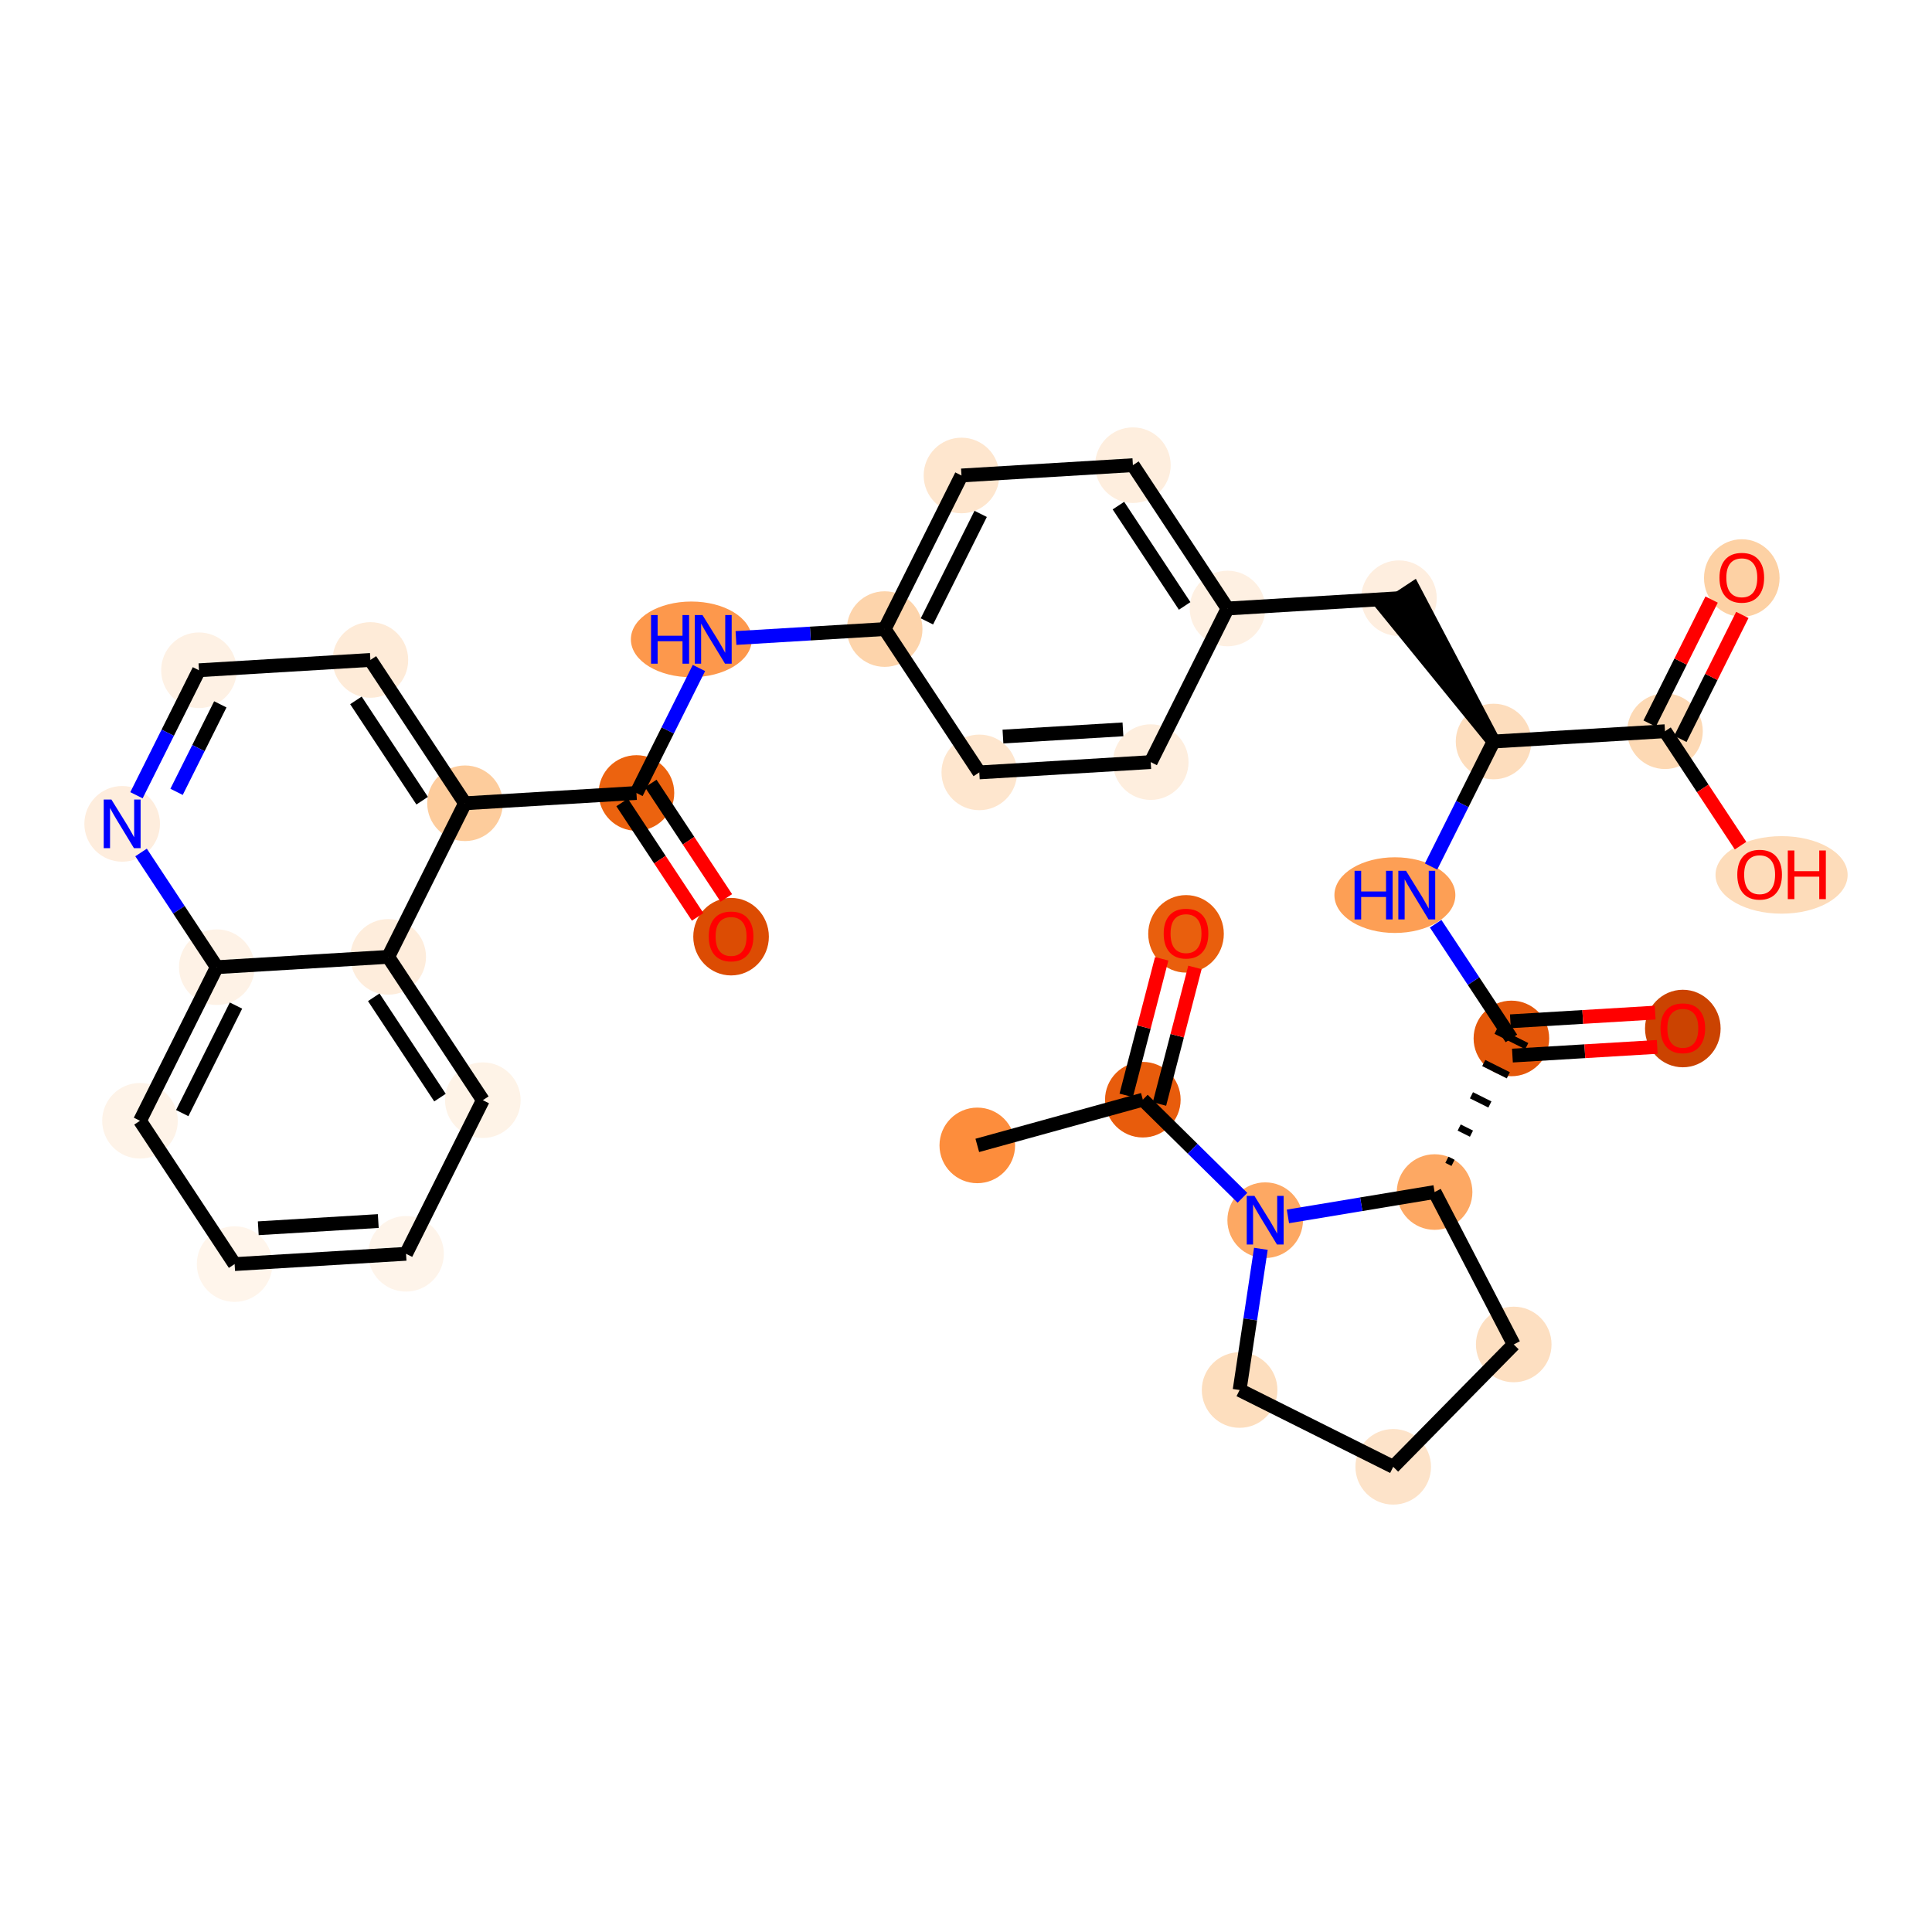 <?xml version='1.0' encoding='iso-8859-1'?>
<svg version='1.1' baseProfile='full'
              xmlns='http://www.w3.org/2000/svg'
                      xmlns:rdkit='http://www.rdkit.org/xml'
                      xmlns:xlink='http://www.w3.org/1999/xlink'
                  xml:space='preserve'
width='280px' height='280px' viewBox='0 0 280 280'>
<!-- END OF HEADER -->
<rect style='opacity:1.0;fill:#FFFFFF;stroke:none' width='280' height='280' x='0' y='0'> </rect>
<ellipse cx='141.637' cy='166' rx='4.978' ry='4.978'  style='fill:#FD8D3C;fill-rule:evenodd;stroke:#FD8D3C;stroke-width:1.0px;stroke-linecap:butt;stroke-linejoin:miter;stroke-opacity:1' />
<ellipse cx='165.628' cy='159.375' rx='4.978' ry='4.978'  style='fill:#E85C0C;fill-rule:evenodd;stroke:#E85C0C;stroke-width:1.0px;stroke-linecap:butt;stroke-linejoin:miter;stroke-opacity:1' />
<ellipse cx='171.887' cy='135.341' rx='4.978' ry='5.118'  style='fill:#E95F0D;fill-rule:evenodd;stroke:#E95F0D;stroke-width:1.0px;stroke-linecap:butt;stroke-linejoin:miter;stroke-opacity:1' />
<ellipse cx='183.361' cy='176.84' rx='4.978' ry='4.984'  style='fill:#FDA863;fill-rule:evenodd;stroke:#FDA863;stroke-width:1.0px;stroke-linecap:butt;stroke-linejoin:miter;stroke-opacity:1' />
<ellipse cx='179.654' cy='201.452' rx='4.978' ry='4.978'  style='fill:#FDDEBE;fill-rule:evenodd;stroke:#FDDEBE;stroke-width:1.0px;stroke-linecap:butt;stroke-linejoin:miter;stroke-opacity:1' />
<ellipse cx='201.916' cy='212.582' rx='4.978' ry='4.978'  style='fill:#FDE3C9;fill-rule:evenodd;stroke:#FDE3C9;stroke-width:1.0px;stroke-linecap:butt;stroke-linejoin:miter;stroke-opacity:1' />
<ellipse cx='219.381' cy='194.849' rx='4.978' ry='4.978'  style='fill:#FDDFC1;fill-rule:evenodd;stroke:#FDDFC1;stroke-width:1.0px;stroke-linecap:butt;stroke-linejoin:miter;stroke-opacity:1' />
<ellipse cx='207.913' cy='172.76' rx='4.978' ry='4.978'  style='fill:#FDA863;fill-rule:evenodd;stroke:#FDA863;stroke-width:1.0px;stroke-linecap:butt;stroke-linejoin:miter;stroke-opacity:1' />
<ellipse cx='219.043' cy='150.498' rx='4.978' ry='4.978'  style='fill:#E45709;fill-rule:evenodd;stroke:#E45709;stroke-width:1.0px;stroke-linecap:butt;stroke-linejoin:miter;stroke-opacity:1' />
<ellipse cx='243.887' cy='149.061' rx='4.978' ry='5.118'  style='fill:#CB4301;fill-rule:evenodd;stroke:#CB4301;stroke-width:1.0px;stroke-linecap:butt;stroke-linejoin:miter;stroke-opacity:1' />
<ellipse cx='202.158' cy='129.728' rx='8.265' ry='4.984'  style='fill:#FD9F55;fill-rule:evenodd;stroke:#FD9F55;stroke-width:1.0px;stroke-linecap:butt;stroke-linejoin:miter;stroke-opacity:1' />
<ellipse cx='216.459' cy='107.466' rx='4.978' ry='4.978'  style='fill:#FDDDBD;fill-rule:evenodd;stroke:#FDDDBD;stroke-width:1.0px;stroke-linecap:butt;stroke-linejoin:miter;stroke-opacity:1' />
<ellipse cx='202.746' cy='86.696' rx='4.978' ry='4.978'  style='fill:#FEEEDF;fill-rule:evenodd;stroke:#FEEEDF;stroke-width:1.0px;stroke-linecap:butt;stroke-linejoin:miter;stroke-opacity:1' />
<ellipse cx='177.901' cy='88.188' rx='4.978' ry='4.978'  style='fill:#FEF0E2;fill-rule:evenodd;stroke:#FEF0E2;stroke-width:1.0px;stroke-linecap:butt;stroke-linejoin:miter;stroke-opacity:1' />
<ellipse cx='164.187' cy='67.418' rx='4.978' ry='4.978'  style='fill:#FEEEDE;fill-rule:evenodd;stroke:#FEEEDE;stroke-width:1.0px;stroke-linecap:butt;stroke-linejoin:miter;stroke-opacity:1' />
<ellipse cx='139.343' cy='68.91' rx='4.978' ry='4.978'  style='fill:#FEE6CE;fill-rule:evenodd;stroke:#FEE6CE;stroke-width:1.0px;stroke-linecap:butt;stroke-linejoin:miter;stroke-opacity:1' />
<ellipse cx='128.213' cy='91.171' rx='4.978' ry='4.978'  style='fill:#FDD4AB;fill-rule:evenodd;stroke:#FDD4AB;stroke-width:1.0px;stroke-linecap:butt;stroke-linejoin:miter;stroke-opacity:1' />
<ellipse cx='100.197' cy='92.663' rx='8.265' ry='4.984'  style='fill:#FD984C;fill-rule:evenodd;stroke:#FD984C;stroke-width:1.0px;stroke-linecap:butt;stroke-linejoin:miter;stroke-opacity:1' />
<ellipse cx='92.238' cy='114.925' rx='4.978' ry='4.978'  style='fill:#EC630F;fill-rule:evenodd;stroke:#EC630F;stroke-width:1.0px;stroke-linecap:butt;stroke-linejoin:miter;stroke-opacity:1' />
<ellipse cx='105.952' cy='135.749' rx='4.978' ry='5.118'  style='fill:#DC4C03;fill-rule:evenodd;stroke:#DC4C03;stroke-width:1.0px;stroke-linecap:butt;stroke-linejoin:miter;stroke-opacity:1' />
<ellipse cx='67.394' cy='116.416' rx='4.978' ry='4.978'  style='fill:#FDCC9C;fill-rule:evenodd;stroke:#FDCC9C;stroke-width:1.0px;stroke-linecap:butt;stroke-linejoin:miter;stroke-opacity:1' />
<ellipse cx='53.68' cy='95.646' rx='4.978' ry='4.978'  style='fill:#FEEBD8;fill-rule:evenodd;stroke:#FEEBD8;stroke-width:1.0px;stroke-linecap:butt;stroke-linejoin:miter;stroke-opacity:1' />
<ellipse cx='28.835' cy='97.138' rx='4.978' ry='4.978'  style='fill:#FEF1E4;fill-rule:evenodd;stroke:#FEF1E4;stroke-width:1.0px;stroke-linecap:butt;stroke-linejoin:miter;stroke-opacity:1' />
<ellipse cx='17.705' cy='119.4' rx='4.978' ry='4.984'  style='fill:#FEEDDD;fill-rule:evenodd;stroke:#FEEDDD;stroke-width:1.0px;stroke-linecap:butt;stroke-linejoin:miter;stroke-opacity:1' />
<ellipse cx='31.419' cy='140.17' rx='4.978' ry='4.978'  style='fill:#FEF2E6;fill-rule:evenodd;stroke:#FEF2E6;stroke-width:1.0px;stroke-linecap:butt;stroke-linejoin:miter;stroke-opacity:1' />
<ellipse cx='20.289' cy='162.431' rx='4.978' ry='4.978'  style='fill:#FEF3E8;fill-rule:evenodd;stroke:#FEF3E8;stroke-width:1.0px;stroke-linecap:butt;stroke-linejoin:miter;stroke-opacity:1' />
<ellipse cx='34.003' cy='183.201' rx='4.978' ry='4.978'  style='fill:#FFF5EB;fill-rule:evenodd;stroke:#FFF5EB;stroke-width:1.0px;stroke-linecap:butt;stroke-linejoin:miter;stroke-opacity:1' />
<ellipse cx='58.847' cy='181.71' rx='4.978' ry='4.978'  style='fill:#FEF4EA;fill-rule:evenodd;stroke:#FEF4EA;stroke-width:1.0px;stroke-linecap:butt;stroke-linejoin:miter;stroke-opacity:1' />
<ellipse cx='69.977' cy='159.448' rx='4.978' ry='4.978'  style='fill:#FEF3E7;fill-rule:evenodd;stroke:#FEF3E7;stroke-width:1.0px;stroke-linecap:butt;stroke-linejoin:miter;stroke-opacity:1' />
<ellipse cx='56.263' cy='138.678' rx='4.978' ry='4.978'  style='fill:#FEEDDC;fill-rule:evenodd;stroke:#FEEDDC;stroke-width:1.0px;stroke-linecap:butt;stroke-linejoin:miter;stroke-opacity:1' />
<ellipse cx='141.927' cy='111.941' rx='4.978' ry='4.978'  style='fill:#FEE6CE;fill-rule:evenodd;stroke:#FEE6CE;stroke-width:1.0px;stroke-linecap:butt;stroke-linejoin:miter;stroke-opacity:1' />
<ellipse cx='166.771' cy='110.45' rx='4.978' ry='4.978'  style='fill:#FEEEDE;fill-rule:evenodd;stroke:#FEEEDE;stroke-width:1.0px;stroke-linecap:butt;stroke-linejoin:miter;stroke-opacity:1' />
<ellipse cx='241.304' cy='105.975' rx='4.978' ry='4.978'  style='fill:#FDD9B4;fill-rule:evenodd;stroke:#FDD9B4;stroke-width:1.0px;stroke-linecap:butt;stroke-linejoin:miter;stroke-opacity:1' />
<ellipse cx='252.434' cy='83.768' rx='4.978' ry='5.118'  style='fill:#FDD1A4;fill-rule:evenodd;stroke:#FDD1A4;stroke-width:1.0px;stroke-linecap:butt;stroke-linejoin:miter;stroke-opacity:1' />
<ellipse cx='258.199' cy='126.799' rx='9.074' ry='5.118'  style='fill:#FDDCBA;fill-rule:evenodd;stroke:#FDDCBA;stroke-width:1.0px;stroke-linecap:butt;stroke-linejoin:miter;stroke-opacity:1' />
<path class='bond-0 atom-0 atom-1' d='M 141.637,166 L 165.628,159.375' style='fill:none;fill-rule:evenodd;stroke:#000000;stroke-width:2.0px;stroke-linecap:butt;stroke-linejoin:miter;stroke-opacity:1' />
<path class='bond-1 atom-1 atom-2' d='M 168.037,160.001 L 170.608,150.104' style='fill:none;fill-rule:evenodd;stroke:#000000;stroke-width:2.0px;stroke-linecap:butt;stroke-linejoin:miter;stroke-opacity:1' />
<path class='bond-1 atom-1 atom-2' d='M 170.608,150.104 L 173.179,140.208' style='fill:none;fill-rule:evenodd;stroke:#FF0000;stroke-width:2.0px;stroke-linecap:butt;stroke-linejoin:miter;stroke-opacity:1' />
<path class='bond-1 atom-1 atom-2' d='M 163.219,158.749 L 165.79,148.853' style='fill:none;fill-rule:evenodd;stroke:#000000;stroke-width:2.0px;stroke-linecap:butt;stroke-linejoin:miter;stroke-opacity:1' />
<path class='bond-1 atom-1 atom-2' d='M 165.79,148.853 L 168.362,138.956' style='fill:none;fill-rule:evenodd;stroke:#FF0000;stroke-width:2.0px;stroke-linecap:butt;stroke-linejoin:miter;stroke-opacity:1' />
<path class='bond-2 atom-1 atom-3' d='M 165.628,159.375 L 172.847,166.485' style='fill:none;fill-rule:evenodd;stroke:#000000;stroke-width:2.0px;stroke-linecap:butt;stroke-linejoin:miter;stroke-opacity:1' />
<path class='bond-2 atom-1 atom-3' d='M 172.847,166.485 L 180.065,173.594' style='fill:none;fill-rule:evenodd;stroke:#0000FF;stroke-width:2.0px;stroke-linecap:butt;stroke-linejoin:miter;stroke-opacity:1' />
<path class='bond-3 atom-3 atom-4' d='M 182.736,180.987 L 181.195,191.219' style='fill:none;fill-rule:evenodd;stroke:#0000FF;stroke-width:2.0px;stroke-linecap:butt;stroke-linejoin:miter;stroke-opacity:1' />
<path class='bond-3 atom-3 atom-4' d='M 181.195,191.219 L 179.654,201.452' style='fill:none;fill-rule:evenodd;stroke:#000000;stroke-width:2.0px;stroke-linecap:butt;stroke-linejoin:miter;stroke-opacity:1' />
<path class='bond-34 atom-7 atom-3' d='M 207.913,172.76 L 197.284,174.526' style='fill:none;fill-rule:evenodd;stroke:#000000;stroke-width:2.0px;stroke-linecap:butt;stroke-linejoin:miter;stroke-opacity:1' />
<path class='bond-34 atom-7 atom-3' d='M 197.284,174.526 L 186.656,176.292' style='fill:none;fill-rule:evenodd;stroke:#0000FF;stroke-width:2.0px;stroke-linecap:butt;stroke-linejoin:miter;stroke-opacity:1' />
<path class='bond-4 atom-4 atom-5' d='M 179.654,201.452 L 201.916,212.582' style='fill:none;fill-rule:evenodd;stroke:#000000;stroke-width:2.0px;stroke-linecap:butt;stroke-linejoin:miter;stroke-opacity:1' />
<path class='bond-5 atom-5 atom-6' d='M 201.916,212.582 L 219.381,194.849' style='fill:none;fill-rule:evenodd;stroke:#000000;stroke-width:2.0px;stroke-linecap:butt;stroke-linejoin:miter;stroke-opacity:1' />
<path class='bond-6 atom-6 atom-7' d='M 219.381,194.849 L 207.913,172.76' style='fill:none;fill-rule:evenodd;stroke:#000000;stroke-width:2.0px;stroke-linecap:butt;stroke-linejoin:miter;stroke-opacity:1' />
<path class='bond-7 atom-7 atom-8' d='M 210.584,168.53 L 209.694,168.085' style='fill:none;fill-rule:evenodd;stroke:#000000;stroke-width:1.0px;stroke-linecap:butt;stroke-linejoin:miter;stroke-opacity:1' />
<path class='bond-7 atom-7 atom-8' d='M 213.255,164.3 L 211.474,163.41' style='fill:none;fill-rule:evenodd;stroke:#000000;stroke-width:1.0px;stroke-linecap:butt;stroke-linejoin:miter;stroke-opacity:1' />
<path class='bond-7 atom-7 atom-8' d='M 215.927,160.07 L 213.255,158.735' style='fill:none;fill-rule:evenodd;stroke:#000000;stroke-width:1.0px;stroke-linecap:butt;stroke-linejoin:miter;stroke-opacity:1' />
<path class='bond-7 atom-7 atom-8' d='M 218.598,155.841 L 215.036,154.06' style='fill:none;fill-rule:evenodd;stroke:#000000;stroke-width:1.0px;stroke-linecap:butt;stroke-linejoin:miter;stroke-opacity:1' />
<path class='bond-7 atom-7 atom-8' d='M 221.269,151.611 L 216.817,149.385' style='fill:none;fill-rule:evenodd;stroke:#000000;stroke-width:1.0px;stroke-linecap:butt;stroke-linejoin:miter;stroke-opacity:1' />
<path class='bond-8 atom-8 atom-9' d='M 219.192,152.982 L 229.686,152.352' style='fill:none;fill-rule:evenodd;stroke:#000000;stroke-width:2.0px;stroke-linecap:butt;stroke-linejoin:miter;stroke-opacity:1' />
<path class='bond-8 atom-8 atom-9' d='M 229.686,152.352 L 240.179,151.722' style='fill:none;fill-rule:evenodd;stroke:#FF0000;stroke-width:2.0px;stroke-linecap:butt;stroke-linejoin:miter;stroke-opacity:1' />
<path class='bond-8 atom-8 atom-9' d='M 218.894,148.014 L 229.387,147.384' style='fill:none;fill-rule:evenodd;stroke:#000000;stroke-width:2.0px;stroke-linecap:butt;stroke-linejoin:miter;stroke-opacity:1' />
<path class='bond-8 atom-8 atom-9' d='M 229.387,147.384 L 239.88,146.753' style='fill:none;fill-rule:evenodd;stroke:#FF0000;stroke-width:2.0px;stroke-linecap:butt;stroke-linejoin:miter;stroke-opacity:1' />
<path class='bond-9 atom-8 atom-10' d='M 219.043,150.498 L 213.555,142.186' style='fill:none;fill-rule:evenodd;stroke:#000000;stroke-width:2.0px;stroke-linecap:butt;stroke-linejoin:miter;stroke-opacity:1' />
<path class='bond-9 atom-8 atom-10' d='M 213.555,142.186 L 208.067,133.875' style='fill:none;fill-rule:evenodd;stroke:#0000FF;stroke-width:2.0px;stroke-linecap:butt;stroke-linejoin:miter;stroke-opacity:1' />
<path class='bond-10 atom-10 atom-11' d='M 207.402,125.581 L 211.931,116.524' style='fill:none;fill-rule:evenodd;stroke:#0000FF;stroke-width:2.0px;stroke-linecap:butt;stroke-linejoin:miter;stroke-opacity:1' />
<path class='bond-10 atom-10 atom-11' d='M 211.931,116.524 L 216.459,107.466' style='fill:none;fill-rule:evenodd;stroke:#000000;stroke-width:2.0px;stroke-linecap:butt;stroke-linejoin:miter;stroke-opacity:1' />
<path class='bond-11 atom-11 atom-12' d='M 216.459,107.466 L 204.823,85.325 L 200.669,88.068 Z' style='fill:#000000;fill-rule:evenodd;fill-opacity:1;stroke:#000000;stroke-width:2.0px;stroke-linecap:butt;stroke-linejoin:miter;stroke-opacity:1;' />
<path class='bond-31 atom-11 atom-32' d='M 216.459,107.466 L 241.304,105.975' style='fill:none;fill-rule:evenodd;stroke:#000000;stroke-width:2.0px;stroke-linecap:butt;stroke-linejoin:miter;stroke-opacity:1' />
<path class='bond-12 atom-12 atom-13' d='M 202.746,86.696 L 177.901,88.188' style='fill:none;fill-rule:evenodd;stroke:#000000;stroke-width:2.0px;stroke-linecap:butt;stroke-linejoin:miter;stroke-opacity:1' />
<path class='bond-13 atom-13 atom-14' d='M 177.901,88.188 L 164.187,67.418' style='fill:none;fill-rule:evenodd;stroke:#000000;stroke-width:2.0px;stroke-linecap:butt;stroke-linejoin:miter;stroke-opacity:1' />
<path class='bond-13 atom-13 atom-14' d='M 171.69,87.815 L 162.09,73.276' style='fill:none;fill-rule:evenodd;stroke:#000000;stroke-width:2.0px;stroke-linecap:butt;stroke-linejoin:miter;stroke-opacity:1' />
<path class='bond-35 atom-31 atom-13' d='M 166.771,110.45 L 177.901,88.188' style='fill:none;fill-rule:evenodd;stroke:#000000;stroke-width:2.0px;stroke-linecap:butt;stroke-linejoin:miter;stroke-opacity:1' />
<path class='bond-14 atom-14 atom-15' d='M 164.187,67.418 L 139.343,68.91' style='fill:none;fill-rule:evenodd;stroke:#000000;stroke-width:2.0px;stroke-linecap:butt;stroke-linejoin:miter;stroke-opacity:1' />
<path class='bond-15 atom-15 atom-16' d='M 139.343,68.91 L 128.213,91.171' style='fill:none;fill-rule:evenodd;stroke:#000000;stroke-width:2.0px;stroke-linecap:butt;stroke-linejoin:miter;stroke-opacity:1' />
<path class='bond-15 atom-15 atom-16' d='M 142.126,74.475 L 134.334,90.058' style='fill:none;fill-rule:evenodd;stroke:#000000;stroke-width:2.0px;stroke-linecap:butt;stroke-linejoin:miter;stroke-opacity:1' />
<path class='bond-16 atom-16 atom-17' d='M 128.213,91.171 L 117.438,91.818' style='fill:none;fill-rule:evenodd;stroke:#000000;stroke-width:2.0px;stroke-linecap:butt;stroke-linejoin:miter;stroke-opacity:1' />
<path class='bond-16 atom-16 atom-17' d='M 117.438,91.818 L 106.664,92.465' style='fill:none;fill-rule:evenodd;stroke:#0000FF;stroke-width:2.0px;stroke-linecap:butt;stroke-linejoin:miter;stroke-opacity:1' />
<path class='bond-29 atom-16 atom-30' d='M 128.213,91.171 L 141.927,111.941' style='fill:none;fill-rule:evenodd;stroke:#000000;stroke-width:2.0px;stroke-linecap:butt;stroke-linejoin:miter;stroke-opacity:1' />
<path class='bond-17 atom-17 atom-18' d='M 101.295,96.81 L 96.767,105.867' style='fill:none;fill-rule:evenodd;stroke:#0000FF;stroke-width:2.0px;stroke-linecap:butt;stroke-linejoin:miter;stroke-opacity:1' />
<path class='bond-17 atom-17 atom-18' d='M 96.767,105.867 L 92.238,114.925' style='fill:none;fill-rule:evenodd;stroke:#000000;stroke-width:2.0px;stroke-linecap:butt;stroke-linejoin:miter;stroke-opacity:1' />
<path class='bond-18 atom-18 atom-19' d='M 90.161,116.296 L 95.636,124.588' style='fill:none;fill-rule:evenodd;stroke:#000000;stroke-width:2.0px;stroke-linecap:butt;stroke-linejoin:miter;stroke-opacity:1' />
<path class='bond-18 atom-18 atom-19' d='M 95.636,124.588 L 101.111,132.88' style='fill:none;fill-rule:evenodd;stroke:#FF0000;stroke-width:2.0px;stroke-linecap:butt;stroke-linejoin:miter;stroke-opacity:1' />
<path class='bond-18 atom-18 atom-19' d='M 94.315,113.553 L 99.79,121.845' style='fill:none;fill-rule:evenodd;stroke:#000000;stroke-width:2.0px;stroke-linecap:butt;stroke-linejoin:miter;stroke-opacity:1' />
<path class='bond-18 atom-18 atom-19' d='M 99.79,121.845 L 105.265,130.137' style='fill:none;fill-rule:evenodd;stroke:#FF0000;stroke-width:2.0px;stroke-linecap:butt;stroke-linejoin:miter;stroke-opacity:1' />
<path class='bond-19 atom-18 atom-20' d='M 92.238,114.925 L 67.394,116.416' style='fill:none;fill-rule:evenodd;stroke:#000000;stroke-width:2.0px;stroke-linecap:butt;stroke-linejoin:miter;stroke-opacity:1' />
<path class='bond-20 atom-20 atom-21' d='M 67.394,116.416 L 53.68,95.646' style='fill:none;fill-rule:evenodd;stroke:#000000;stroke-width:2.0px;stroke-linecap:butt;stroke-linejoin:miter;stroke-opacity:1' />
<path class='bond-20 atom-20 atom-21' d='M 61.183,116.044 L 51.583,101.505' style='fill:none;fill-rule:evenodd;stroke:#000000;stroke-width:2.0px;stroke-linecap:butt;stroke-linejoin:miter;stroke-opacity:1' />
<path class='bond-36 atom-29 atom-20' d='M 56.263,138.678 L 67.394,116.416' style='fill:none;fill-rule:evenodd;stroke:#000000;stroke-width:2.0px;stroke-linecap:butt;stroke-linejoin:miter;stroke-opacity:1' />
<path class='bond-21 atom-21 atom-22' d='M 53.68,95.646 L 28.835,97.138' style='fill:none;fill-rule:evenodd;stroke:#000000;stroke-width:2.0px;stroke-linecap:butt;stroke-linejoin:miter;stroke-opacity:1' />
<path class='bond-22 atom-22 atom-23' d='M 28.835,97.138 L 24.307,106.196' style='fill:none;fill-rule:evenodd;stroke:#000000;stroke-width:2.0px;stroke-linecap:butt;stroke-linejoin:miter;stroke-opacity:1' />
<path class='bond-22 atom-22 atom-23' d='M 24.307,106.196 L 19.778,115.253' style='fill:none;fill-rule:evenodd;stroke:#0000FF;stroke-width:2.0px;stroke-linecap:butt;stroke-linejoin:miter;stroke-opacity:1' />
<path class='bond-22 atom-22 atom-23' d='M 31.929,102.081 L 28.759,108.422' style='fill:none;fill-rule:evenodd;stroke:#000000;stroke-width:2.0px;stroke-linecap:butt;stroke-linejoin:miter;stroke-opacity:1' />
<path class='bond-22 atom-22 atom-23' d='M 28.759,108.422 L 25.589,114.762' style='fill:none;fill-rule:evenodd;stroke:#0000FF;stroke-width:2.0px;stroke-linecap:butt;stroke-linejoin:miter;stroke-opacity:1' />
<path class='bond-23 atom-23 atom-24' d='M 20.443,123.546 L 25.931,131.858' style='fill:none;fill-rule:evenodd;stroke:#0000FF;stroke-width:2.0px;stroke-linecap:butt;stroke-linejoin:miter;stroke-opacity:1' />
<path class='bond-23 atom-23 atom-24' d='M 25.931,131.858 L 31.419,140.17' style='fill:none;fill-rule:evenodd;stroke:#000000;stroke-width:2.0px;stroke-linecap:butt;stroke-linejoin:miter;stroke-opacity:1' />
<path class='bond-24 atom-24 atom-25' d='M 31.419,140.17 L 20.289,162.431' style='fill:none;fill-rule:evenodd;stroke:#000000;stroke-width:2.0px;stroke-linecap:butt;stroke-linejoin:miter;stroke-opacity:1' />
<path class='bond-24 atom-24 atom-25' d='M 34.202,145.735 L 26.411,161.318' style='fill:none;fill-rule:evenodd;stroke:#000000;stroke-width:2.0px;stroke-linecap:butt;stroke-linejoin:miter;stroke-opacity:1' />
<path class='bond-37 atom-29 atom-24' d='M 56.263,138.678 L 31.419,140.17' style='fill:none;fill-rule:evenodd;stroke:#000000;stroke-width:2.0px;stroke-linecap:butt;stroke-linejoin:miter;stroke-opacity:1' />
<path class='bond-25 atom-25 atom-26' d='M 20.289,162.431 L 34.003,183.201' style='fill:none;fill-rule:evenodd;stroke:#000000;stroke-width:2.0px;stroke-linecap:butt;stroke-linejoin:miter;stroke-opacity:1' />
<path class='bond-26 atom-26 atom-27' d='M 34.003,183.201 L 58.847,181.71' style='fill:none;fill-rule:evenodd;stroke:#000000;stroke-width:2.0px;stroke-linecap:butt;stroke-linejoin:miter;stroke-opacity:1' />
<path class='bond-26 atom-26 atom-27' d='M 37.431,178.009 L 54.822,176.964' style='fill:none;fill-rule:evenodd;stroke:#000000;stroke-width:2.0px;stroke-linecap:butt;stroke-linejoin:miter;stroke-opacity:1' />
<path class='bond-27 atom-27 atom-28' d='M 58.847,181.71 L 69.977,159.448' style='fill:none;fill-rule:evenodd;stroke:#000000;stroke-width:2.0px;stroke-linecap:butt;stroke-linejoin:miter;stroke-opacity:1' />
<path class='bond-28 atom-28 atom-29' d='M 69.977,159.448 L 56.263,138.678' style='fill:none;fill-rule:evenodd;stroke:#000000;stroke-width:2.0px;stroke-linecap:butt;stroke-linejoin:miter;stroke-opacity:1' />
<path class='bond-28 atom-28 atom-29' d='M 63.766,159.075 L 54.166,144.536' style='fill:none;fill-rule:evenodd;stroke:#000000;stroke-width:2.0px;stroke-linecap:butt;stroke-linejoin:miter;stroke-opacity:1' />
<path class='bond-30 atom-30 atom-31' d='M 141.927,111.941 L 166.771,110.45' style='fill:none;fill-rule:evenodd;stroke:#000000;stroke-width:2.0px;stroke-linecap:butt;stroke-linejoin:miter;stroke-opacity:1' />
<path class='bond-30 atom-30 atom-31' d='M 145.355,106.749 L 162.746,105.705' style='fill:none;fill-rule:evenodd;stroke:#000000;stroke-width:2.0px;stroke-linecap:butt;stroke-linejoin:miter;stroke-opacity:1' />
<path class='bond-32 atom-32 atom-33' d='M 243.53,107.088 L 248.021,98.105' style='fill:none;fill-rule:evenodd;stroke:#000000;stroke-width:2.0px;stroke-linecap:butt;stroke-linejoin:miter;stroke-opacity:1' />
<path class='bond-32 atom-32 atom-33' d='M 248.021,98.105 L 252.512,89.122' style='fill:none;fill-rule:evenodd;stroke:#FF0000;stroke-width:2.0px;stroke-linecap:butt;stroke-linejoin:miter;stroke-opacity:1' />
<path class='bond-32 atom-32 atom-33' d='M 239.078,104.862 L 243.569,95.879' style='fill:none;fill-rule:evenodd;stroke:#000000;stroke-width:2.0px;stroke-linecap:butt;stroke-linejoin:miter;stroke-opacity:1' />
<path class='bond-32 atom-32 atom-33' d='M 243.569,95.879 L 248.06,86.896' style='fill:none;fill-rule:evenodd;stroke:#FF0000;stroke-width:2.0px;stroke-linecap:butt;stroke-linejoin:miter;stroke-opacity:1' />
<path class='bond-33 atom-32 atom-34' d='M 241.304,105.975 L 246.779,114.267' style='fill:none;fill-rule:evenodd;stroke:#000000;stroke-width:2.0px;stroke-linecap:butt;stroke-linejoin:miter;stroke-opacity:1' />
<path class='bond-33 atom-32 atom-34' d='M 246.779,114.267 L 252.254,122.558' style='fill:none;fill-rule:evenodd;stroke:#FF0000;stroke-width:2.0px;stroke-linecap:butt;stroke-linejoin:miter;stroke-opacity:1' />
<path  class='atom-2' d='M 168.651 135.306
Q 168.651 133.613, 169.487 132.668
Q 170.324 131.722, 171.887 131.722
Q 173.45 131.722, 174.286 132.668
Q 175.122 133.613, 175.122 135.306
Q 175.122 137.018, 174.276 137.994
Q 173.43 138.96, 171.887 138.96
Q 170.333 138.96, 169.487 137.994
Q 168.651 137.028, 168.651 135.306
M 171.887 138.163
Q 172.962 138.163, 173.539 137.446
Q 174.127 136.72, 174.127 135.306
Q 174.127 133.922, 173.539 133.225
Q 172.962 132.518, 171.887 132.518
Q 170.811 132.518, 170.224 133.215
Q 169.647 133.912, 169.647 135.306
Q 169.647 136.73, 170.224 137.446
Q 170.811 138.163, 171.887 138.163
' fill='#FF0000'/>
<path  class='atom-3' d='M 181.802 173.316
L 184.112 177.049
Q 184.341 177.417, 184.71 178.084
Q 185.078 178.752, 185.098 178.791
L 185.098 173.316
L 186.034 173.316
L 186.034 180.364
L 185.068 180.364
L 182.589 176.283
Q 182.3 175.805, 181.992 175.257
Q 181.693 174.71, 181.603 174.54
L 181.603 180.364
L 180.687 180.364
L 180.687 173.316
L 181.802 173.316
' fill='#0000FF'/>
<path  class='atom-9' d='M 240.652 149.026
Q 240.652 147.334, 241.488 146.388
Q 242.324 145.442, 243.887 145.442
Q 245.45 145.442, 246.287 146.388
Q 247.123 147.334, 247.123 149.026
Q 247.123 150.739, 246.277 151.714
Q 245.431 152.68, 243.887 152.68
Q 242.334 152.68, 241.488 151.714
Q 240.652 150.749, 240.652 149.026
M 243.887 151.883
Q 244.963 151.883, 245.54 151.167
Q 246.127 150.44, 246.127 149.026
Q 246.127 147.642, 245.54 146.945
Q 244.963 146.239, 243.887 146.239
Q 242.812 146.239, 242.225 146.936
Q 241.647 147.632, 241.647 149.026
Q 241.647 150.45, 242.225 151.167
Q 242.812 151.883, 243.887 151.883
' fill='#FF0000'/>
<path  class='atom-10' d='M 196.314 126.204
L 197.27 126.204
L 197.27 129.2
L 200.874 129.2
L 200.874 126.204
L 201.83 126.204
L 201.83 133.252
L 200.874 133.252
L 200.874 129.997
L 197.27 129.997
L 197.27 133.252
L 196.314 133.252
L 196.314 126.204
' fill='#0000FF'/>
<path  class='atom-10' d='M 203.771 126.204
L 206.081 129.937
Q 206.31 130.305, 206.678 130.972
Q 207.046 131.639, 207.066 131.679
L 207.066 126.204
L 208.002 126.204
L 208.002 133.252
L 207.037 133.252
L 204.558 129.17
Q 204.269 128.693, 203.96 128.145
Q 203.662 127.598, 203.572 127.428
L 203.572 133.252
L 202.656 133.252
L 202.656 126.204
L 203.771 126.204
' fill='#0000FF'/>
<path  class='atom-17' d='M 94.353 89.139
L 95.309 89.139
L 95.309 92.135
L 98.913 92.135
L 98.913 89.139
L 99.869 89.139
L 99.869 96.187
L 98.913 96.187
L 98.913 92.932
L 95.309 92.932
L 95.309 96.187
L 94.353 96.187
L 94.353 89.139
' fill='#0000FF'/>
<path  class='atom-17' d='M 101.81 89.139
L 104.12 92.872
Q 104.349 93.24, 104.717 93.907
Q 105.086 94.575, 105.106 94.614
L 105.106 89.139
L 106.041 89.139
L 106.041 96.187
L 105.076 96.187
L 102.597 92.106
Q 102.308 91.628, 101.999 91.08
Q 101.701 90.533, 101.611 90.363
L 101.611 96.187
L 100.695 96.187
L 100.695 89.139
L 101.81 89.139
' fill='#0000FF'/>
<path  class='atom-19' d='M 102.716 135.715
Q 102.716 134.022, 103.553 133.076
Q 104.389 132.131, 105.952 132.131
Q 107.515 132.131, 108.351 133.076
Q 109.188 134.022, 109.188 135.715
Q 109.188 137.427, 108.341 138.403
Q 107.495 139.368, 105.952 139.368
Q 104.399 139.368, 103.553 138.403
Q 102.716 137.437, 102.716 135.715
M 105.952 138.572
Q 107.027 138.572, 107.605 137.855
Q 108.192 137.128, 108.192 135.715
Q 108.192 134.331, 107.605 133.634
Q 107.027 132.927, 105.952 132.927
Q 104.877 132.927, 104.289 133.624
Q 103.712 134.321, 103.712 135.715
Q 103.712 137.138, 104.289 137.855
Q 104.877 138.572, 105.952 138.572
' fill='#FF0000'/>
<path  class='atom-23' d='M 16.147 115.875
L 18.457 119.609
Q 18.686 119.977, 19.054 120.644
Q 19.422 121.311, 19.442 121.351
L 19.442 115.875
L 20.378 115.875
L 20.378 122.924
L 19.413 122.924
L 16.933 118.842
Q 16.645 118.364, 16.336 117.817
Q 16.038 117.269, 15.948 117.1
L 15.948 122.924
L 15.032 122.924
L 15.032 115.875
L 16.147 115.875
' fill='#0000FF'/>
<path  class='atom-33' d='M 249.199 83.733
Q 249.199 82.04, 250.035 81.095
Q 250.871 80.149, 252.434 80.149
Q 253.997 80.149, 254.833 81.095
Q 255.67 82.04, 255.67 83.733
Q 255.67 85.445, 254.823 86.421
Q 253.977 87.387, 252.434 87.387
Q 250.881 87.387, 250.035 86.421
Q 249.199 85.455, 249.199 83.733
M 252.434 86.59
Q 253.509 86.59, 254.087 85.874
Q 254.674 85.147, 254.674 83.733
Q 254.674 82.349, 254.087 81.652
Q 253.509 80.945, 252.434 80.945
Q 251.359 80.945, 250.772 81.642
Q 250.194 82.339, 250.194 83.733
Q 250.194 85.157, 250.772 85.874
Q 251.359 86.59, 252.434 86.59
' fill='#FF0000'/>
<path  class='atom-34' d='M 251.782 126.765
Q 251.782 125.072, 252.618 124.126
Q 253.455 123.181, 255.018 123.181
Q 256.581 123.181, 257.417 124.126
Q 258.253 125.072, 258.253 126.765
Q 258.253 128.477, 257.407 129.453
Q 256.561 130.418, 255.018 130.418
Q 253.465 130.418, 252.618 129.453
Q 251.782 128.487, 251.782 126.765
M 255.018 129.622
Q 256.093 129.622, 256.67 128.905
Q 257.258 128.178, 257.258 126.765
Q 257.258 125.381, 256.67 124.684
Q 256.093 123.977, 255.018 123.977
Q 253.943 123.977, 253.355 124.674
Q 252.778 125.371, 252.778 126.765
Q 252.778 128.188, 253.355 128.905
Q 253.943 129.622, 255.018 129.622
' fill='#FF0000'/>
<path  class='atom-34' d='M 259.1 123.26
L 260.055 123.26
L 260.055 126.257
L 263.659 126.257
L 263.659 123.26
L 264.615 123.26
L 264.615 130.309
L 263.659 130.309
L 263.659 127.053
L 260.055 127.053
L 260.055 130.309
L 259.1 130.309
L 259.1 123.26
' fill='#FF0000'/>
</svg>
